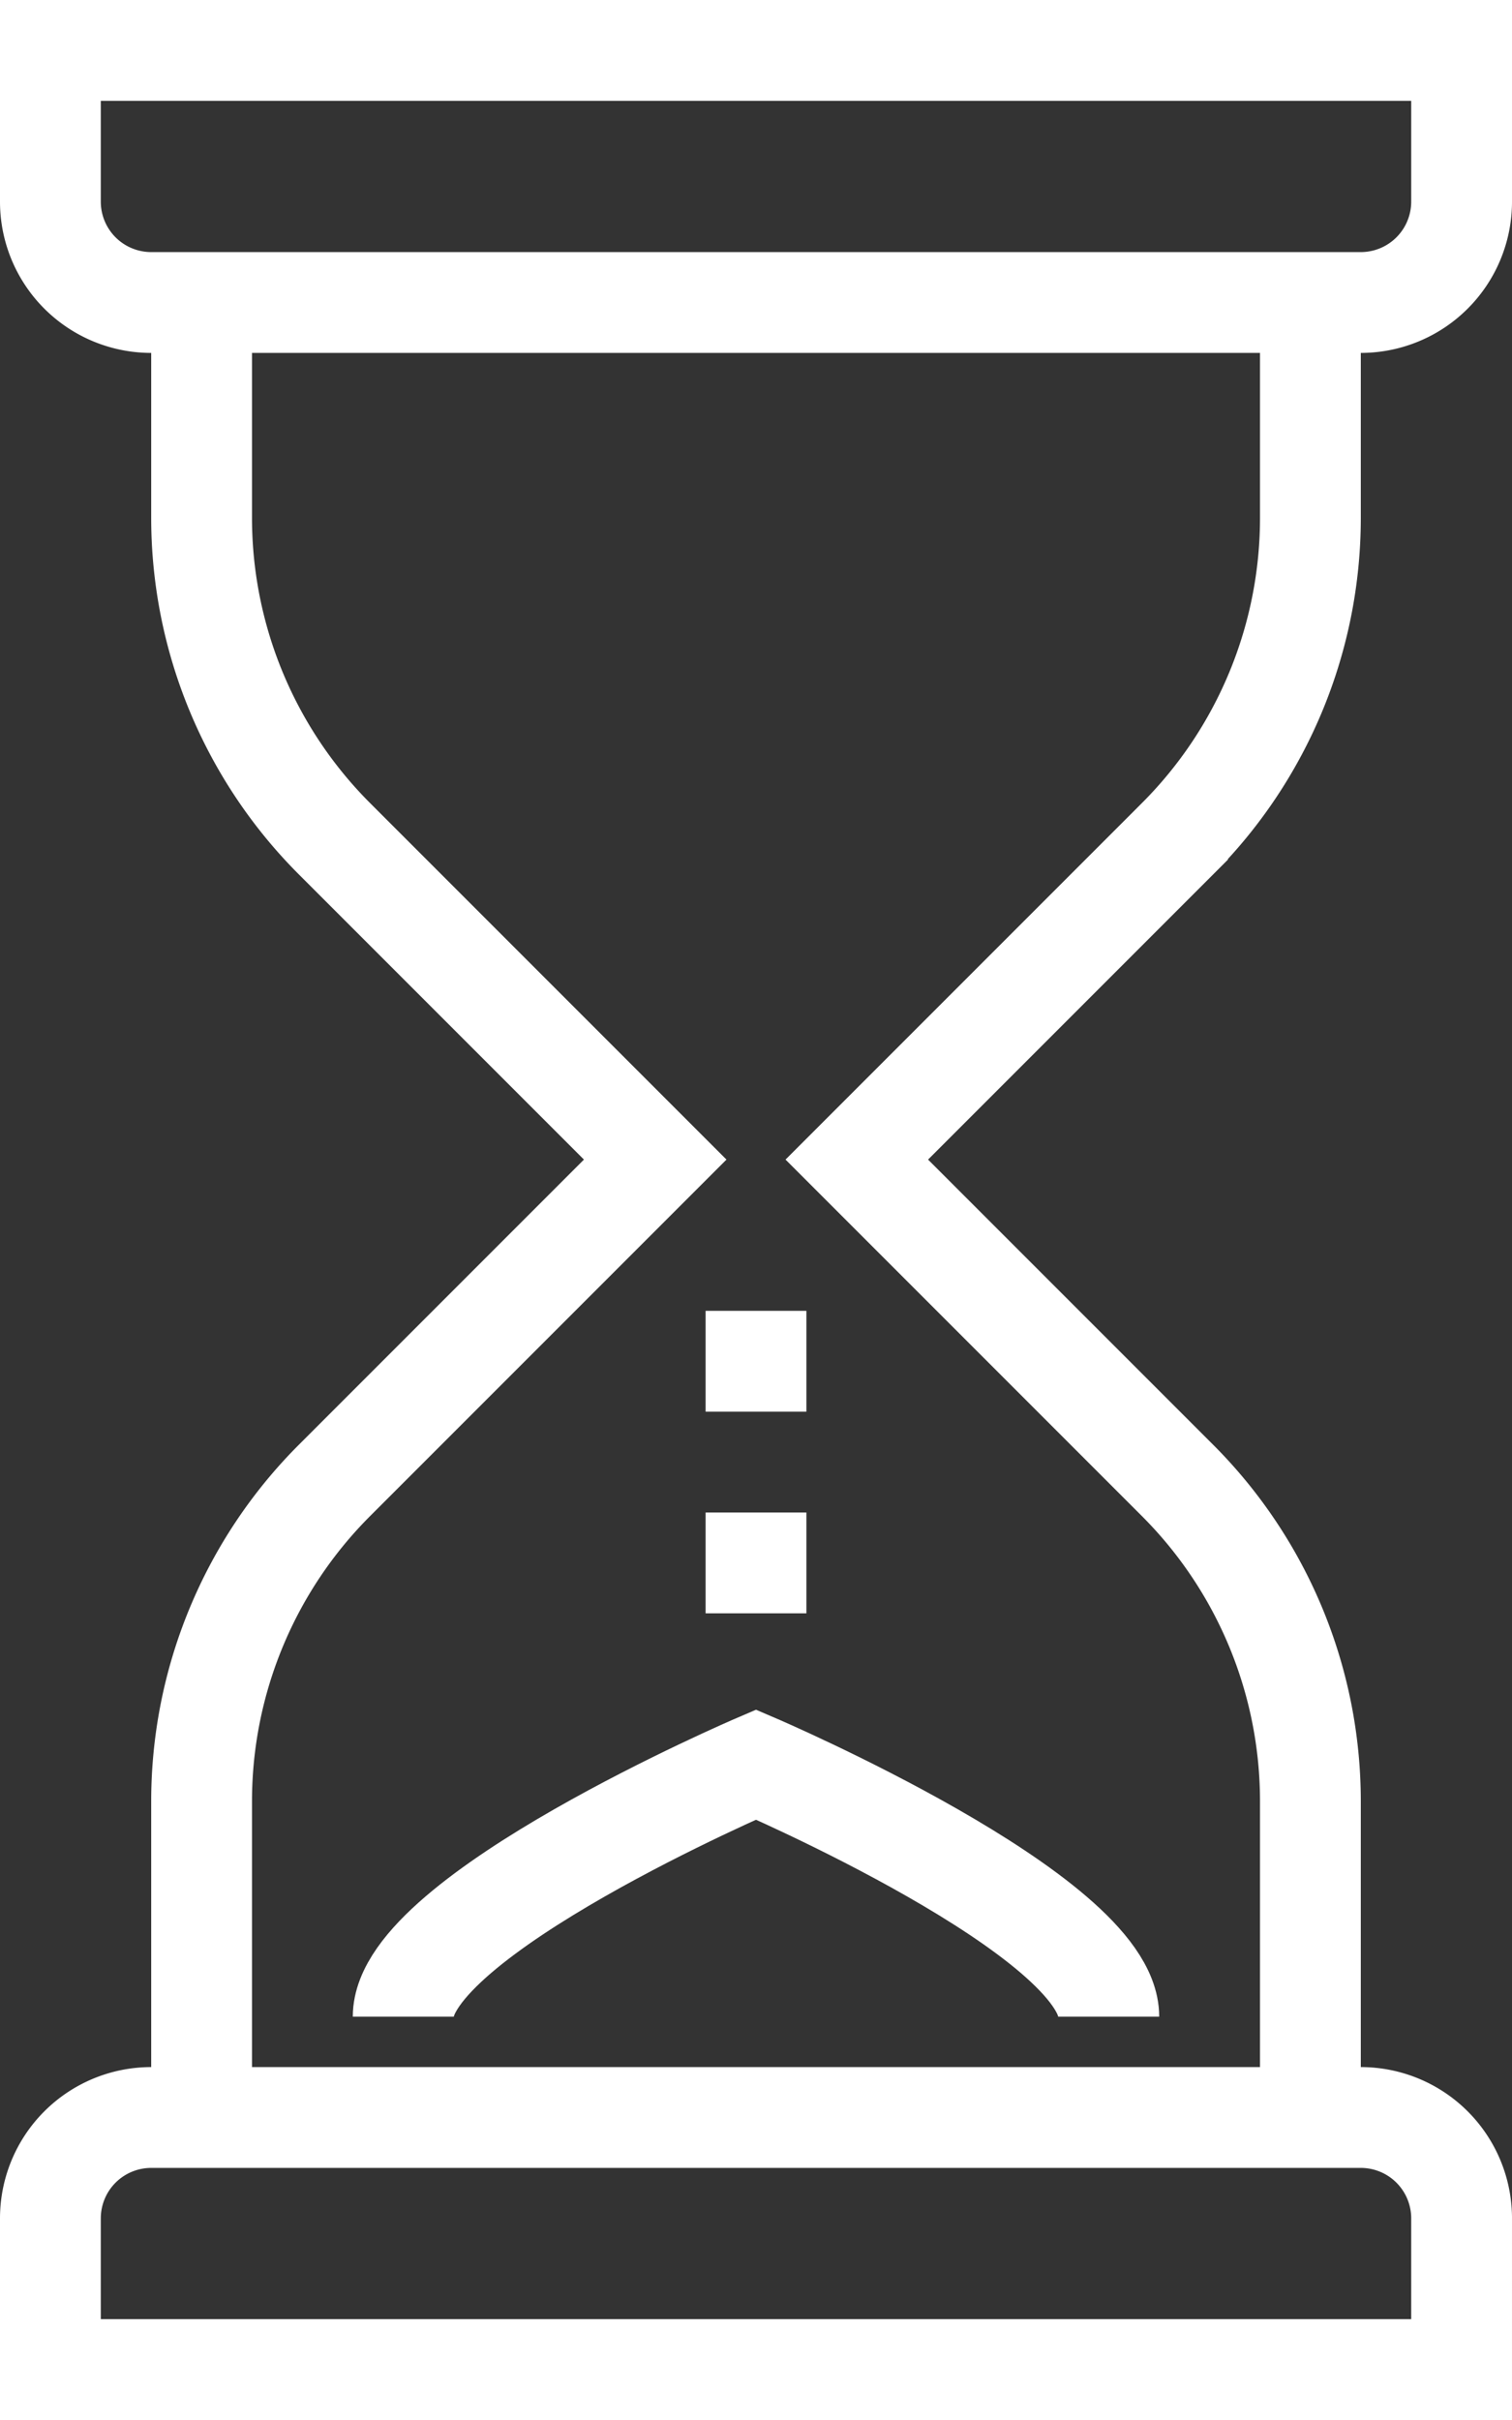 <svg xmlns="http://www.w3.org/2000/svg" width="30" height="48" viewBox="0 0 30 48"><rect x="0" y="0" width="30" height="48" fill="#333333" stroke="none"/><defs><style>.a{fill:none;stroke:#fff;stroke-miterlimit:10;stroke-width:2px;}</style></defs><g transform="translate(-298 -128)"><path class="a" d="M324,170v-6.272a9,9,0,0,0-2.636-6.364L315,151l6.364-6.364A9,9,0,0,0,324,138.272V134"/><path class="a" d="M302,134v4.272a9,9,0,0,0,2.636,6.364L311,151l-6.364,6.364A9,9,0,0,0,302,163.728V170"/><path class="a" d="M327,129H299v3a2,2,0,0,0,2,2h24a2,2,0,0,0,2-2Z"/><path class="a" d="M325,170H301a2,2,0,0,0-2,2v3h28v-3A2,2,0,0,0,325,170Z"/><path class="a" d="M320,168c0-2-7-5-7-5s-7,3-7,5"/><line class="a" y2="2" transform="translate(313 154)"/><line class="a" y2="2" transform="translate(313 158)"/></g></svg>